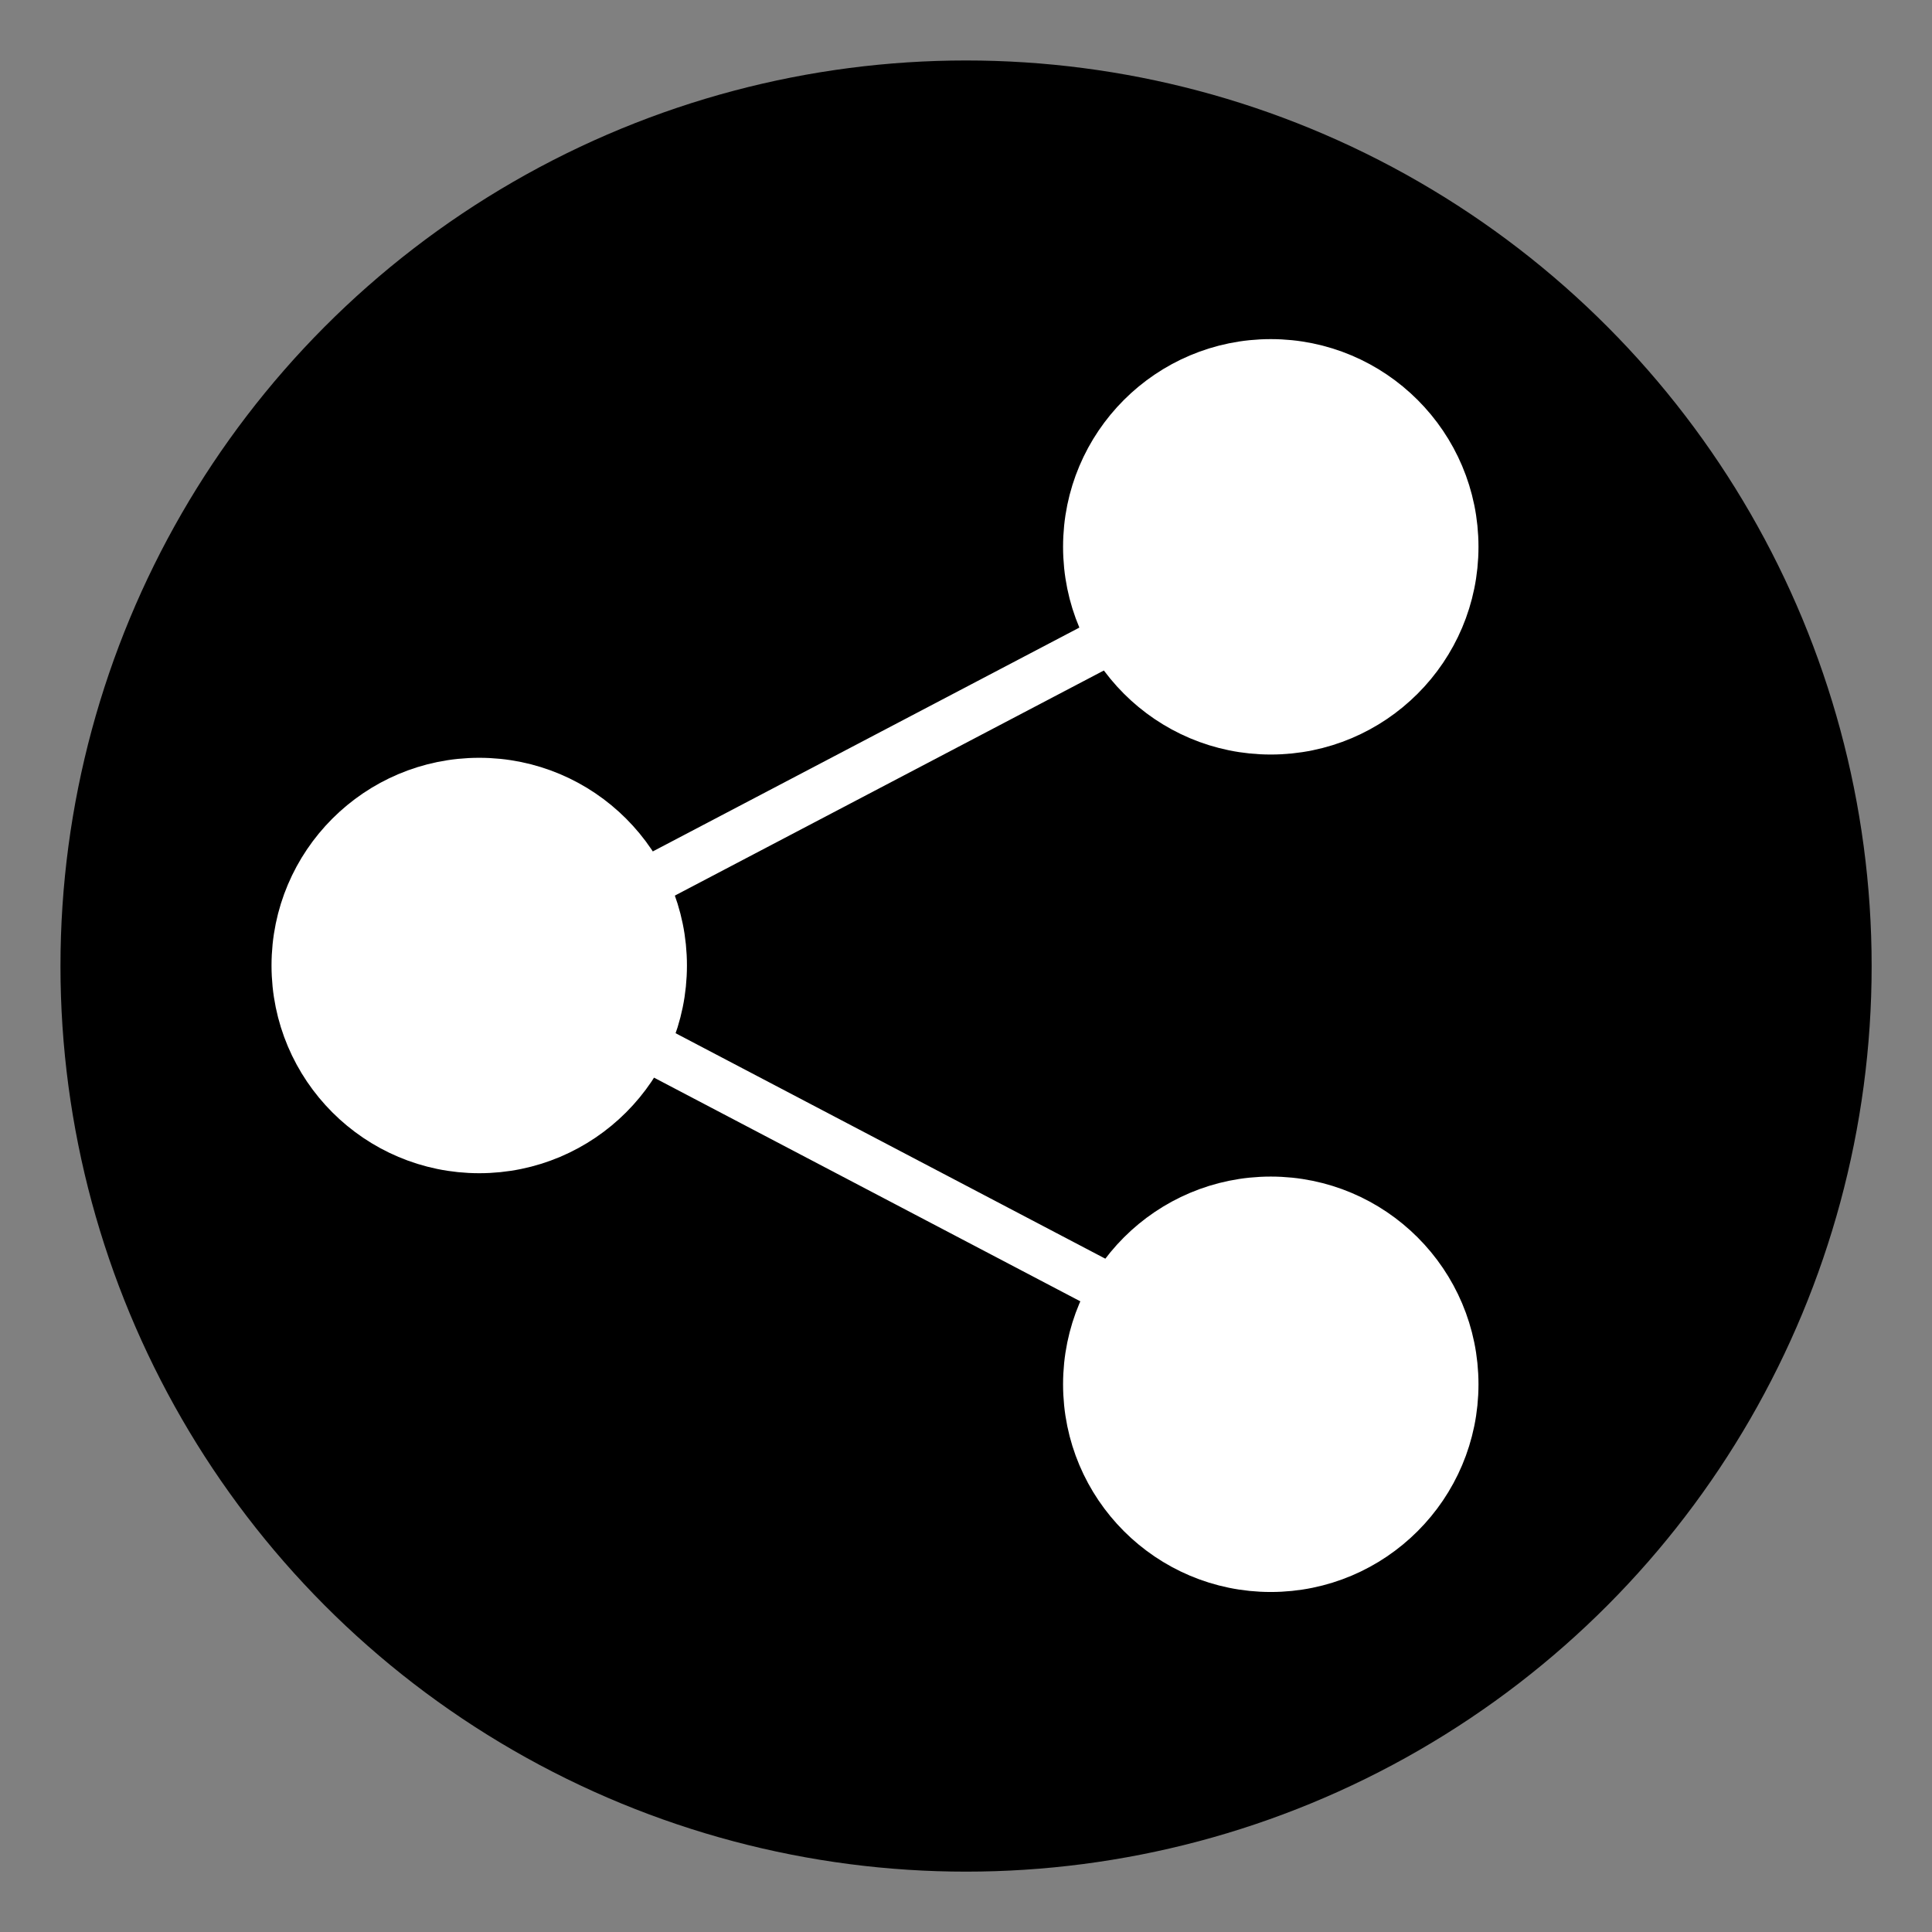 <?xml version="1.0" encoding="UTF-8" standalone="no"?>
<svg
   xmlns:dc="http://purl.org/dc/elements/1.1/"
   xmlns:cc="http://creativecommons.org/ns#"
   xmlns:rdf="http://www.w3.org/1999/02/22-rdf-syntax-ns#"
   xmlns:svg="http://www.w3.org/2000/svg"
   xmlns="http://www.w3.org/2000/svg"
   xmlns:sodipodi="http://sodipodi.sourceforge.net/DTD/sodipodi-0.dtd"
   xmlns:inkscape="http://www.inkscape.org/namespaces/inkscape"
   width="64"
   height="64"
   viewBox="0 0 16.933 16.933"
   version="1.1"
   id="svg8"
   inkscape:version="1.0.1 (3bc2e813f5, 2020-09-07)"
   sodipodi:docname="share_hovered.svg"
   inkscape:export-filename="D:\Python\ipshare\app\static\favicon.png"
   inkscape:export-xdpi="96"
   inkscape:export-ydpi="96">
  <rect x="0" y="0" width="16.933" height="16.933" fill="#808080" stroke="none"/>
  <defs
     id="defs2">
    <inkscape:path-effect
       effect="bspline"
       id="path-effect889"
       is_visible="true"
       lpeversion="1"
       weight="33.333"
       steps="2"
       helper_size="0"
       apply_no_weight="true"
       apply_with_weight="true"
       only_selected="false" />
    <inkscape:path-effect
       effect="bspline"
       id="path-effect870"
       is_visible="true"
       lpeversion="1"
       weight="33.333"
       steps="2"
       helper_size="0"
       apply_no_weight="true"
       apply_with_weight="true"
       only_selected="false" />
  </defs>
  <sodipodi:namedview
     id="base"
     pagecolor="#373737"
     bordercolor="#666666"
     borderopacity="1.0"
     inkscape:pageopacity="1"
     inkscape:pageshadow="2"
     inkscape:zoom="5.6"
     inkscape:cx="-12.566182"
     inkscape:cy="67.88222"
     inkscape:document-units="px"
     inkscape:current-layer="layer1"
     inkscape:document-rotation="0"
     showgrid="false"
     units="px"
     inkscape:window-width="2560"
     inkscape:window-height="1374"
     inkscape:window-x="2552"
     inkscape:window-y="-8"
     inkscape:window-maximized="1" />
  <g
     inkscape:groupmode="layer"
     id="layer2"
     inkscape:label="Ebene 2">
    <ellipse
       style="fill:#000000;stroke:#000000;stroke-width:1.114;stroke-linecap:round;stroke-linejoin:round"
       id="path839"
       cx="8.467"
       cy="8.467"
       rx="7.38"
       ry="7.38" />
  </g>
  <g
     inkscape:label="Ebene 1"
     inkscape:groupmode="layer"
     id="layer1">
    <g
       id="g854"
       transform="matrix(0.818,0,0,0.818,0.736,1.029)"
       style="fill:#ffffff;stroke:#ffffff">
      <circle
         style="fill:#ffffff;stroke:#ffffff;stroke-width:0.529;stroke-miterlimit:4;stroke-dasharray:none"
         id="path837"
         cx="4.235"
         cy="9.087"
         r="1.961" />
      <circle
         style="fill:#ffffff;stroke:#ffffff;stroke-width:0.529;stroke-miterlimit:4;stroke-dasharray:none"
         id="path837-7"
         cx="12.716"
         cy="4.601"
         r="1.961" />
      <circle
         style="fill:#ffffff;stroke:#ffffff;stroke-width:0.529;stroke-miterlimit:4;stroke-dasharray:none"
         id="path837-0"
         cx="12.716"
         cy="13.574"
         r="1.961" />
      <path
         style="fill:#ffffff;stroke:#ffffff;stroke-width:0.529;stroke-linecap:butt;stroke-linejoin:miter;stroke-miterlimit:4;stroke-dasharray:none;stroke-opacity:1"
         d="M 11.096,5.539 C 9.422,6.417 7.749,7.295 6.076,8.173"
         id="path868"
         inkscape:path-effect="#path-effect870"
         inkscape:original-d="M 11.095505,5.5391241 C 9.4224374,6.4173958 7.7491054,7.2954029 6.0755087,8.1731455"
         sodipodi:nodetypes="cc" />
      <path
         style="fill:#ffffff;stroke:#ffffff;stroke-width:0.529;stroke-linecap:butt;stroke-linejoin:miter;stroke-miterlimit:4;stroke-dasharray:none;stroke-opacity:1"
         d="M 11.067,12.592 C 9.394,11.714 7.721,10.836 6.047,9.958"
         id="path868-9"
         inkscape:path-effect="#path-effect889"
         inkscape:original-d="M 11.067092,12.59171 C 9.394025,11.713439 7.7206931,10.835432 6.0470964,9.9576887"
         sodipodi:nodetypes="cc" />
    </g>
  </g>
</svg>
